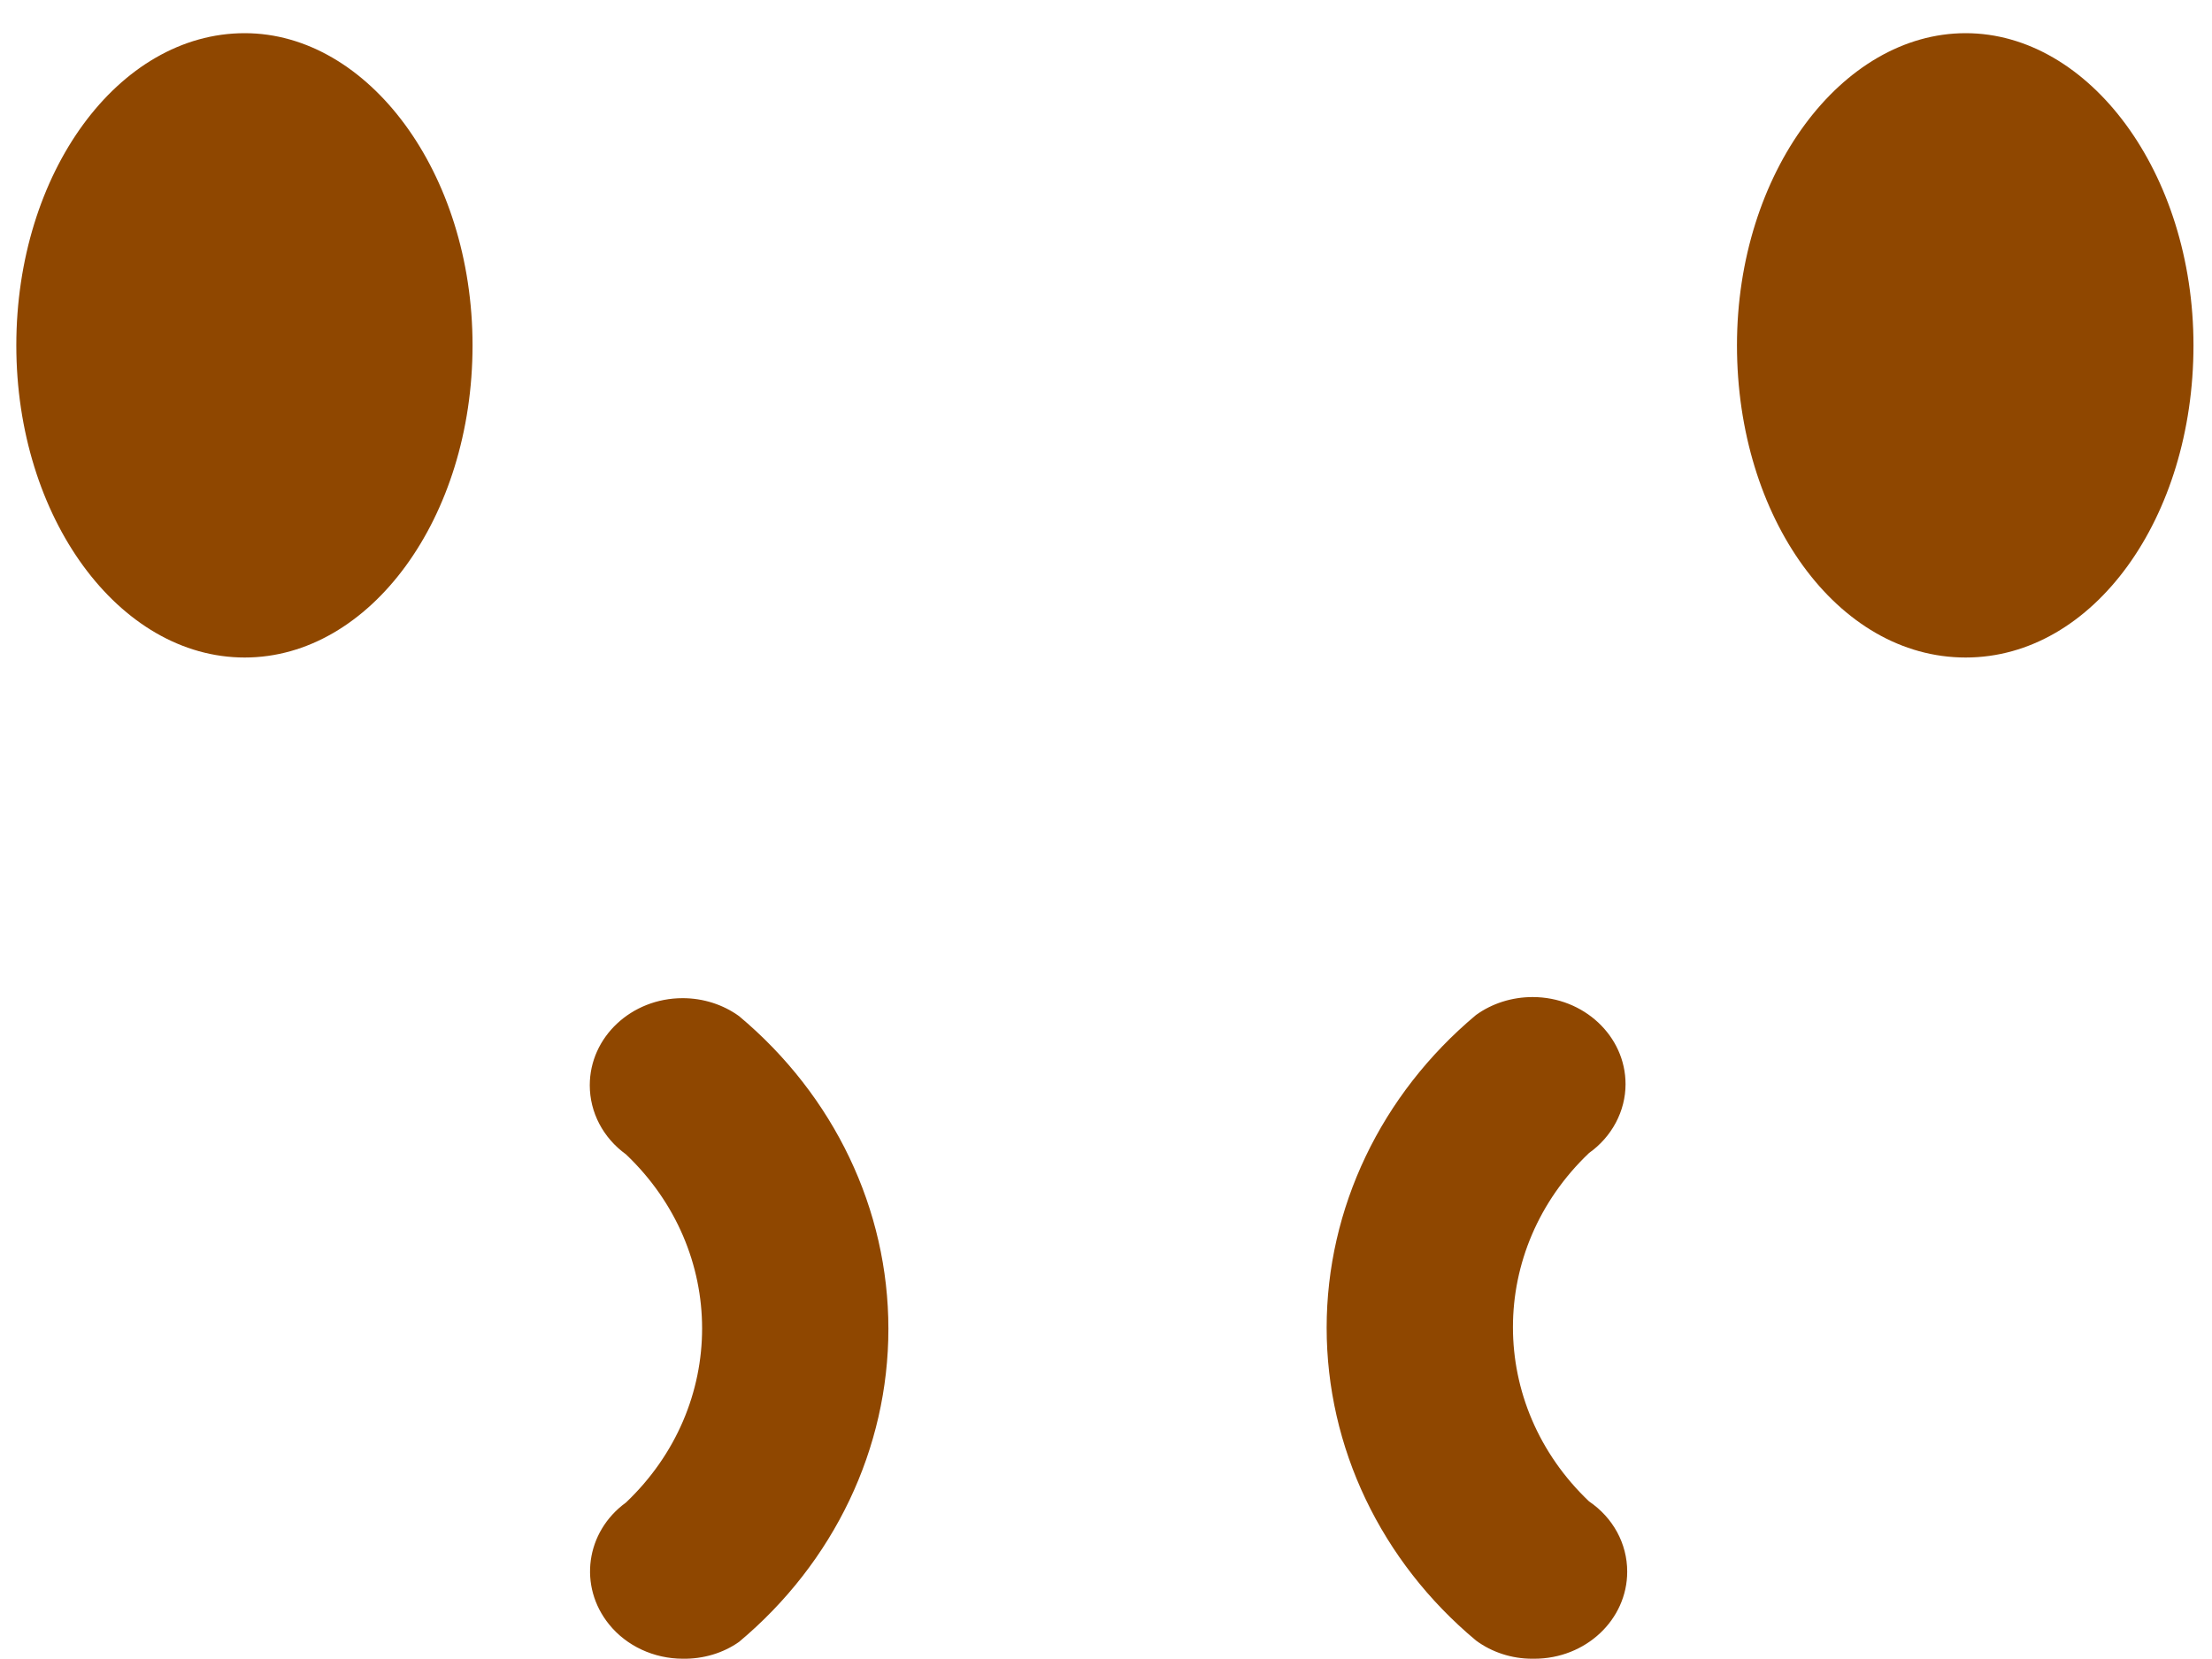 ﻿<?xml version="1.0" encoding="utf-8"?>
<svg version="1.1" xmlns:xlink="http://www.w3.org/1999/xlink" width="8px" height="6px" xmlns="http://www.w3.org/2000/svg">
  <g transform="matrix(1 0 0 1 -251 -443 )">
    <path d="M 0.059 1.249  C 0.059 0.625  0.428 0.12  0.885 0.12  C 1.332 0.12  1.709 0.625  1.709 1.249  C 1.709 1.872  1.339 2.378  0.885 2.378  C 0.43 2.378  0.059 1.872  0.059 1.249  Z M 6.282 1.249  C 6.282 0.625  6.661 0.12  7.109 0.12  C 7.556 0.12  7.933 0.625  7.933 1.249  C 7.933 1.872  7.572 2.378  7.109 2.378  C 6.645 2.378  6.282 1.872  6.282 1.249  Z M 2.673 5.938  C 2.615 5.979  2.543 6  2.47 5.999  C 2.365 5.999  2.266 5.953  2.203 5.875  C 2.091 5.737  2.118 5.54  2.264 5.434  C 2.631 5.085  2.631 4.524  2.264 4.175  C 2.181 4.115  2.133 4.023  2.133 3.925  C 2.133 3.751  2.283 3.61  2.469 3.61  C 2.543 3.61  2.615 3.633  2.673 3.675  C 3.017 3.963  3.213 4.374  3.213 4.806  C 3.213 5.238  3.017 5.65  2.673 5.938  Z M 5.549 5.999  C 5.547 5.999  5.544 5.999  5.541 5.999  C 5.468 5.999  5.396 5.976  5.338 5.933  C 4.994 5.646  4.798 5.234  4.798 4.802  C 4.798 4.37  4.994 3.959  5.338 3.671  C 5.396 3.629  5.468 3.606  5.543 3.606  C 5.728 3.606  5.879 3.747  5.879 3.921  C 5.879 4.018  5.83 4.111  5.747 4.17  C 5.38 4.519  5.38 5.081  5.747 5.43  C 5.834 5.489  5.885 5.583  5.885 5.684  C 5.885 5.858  5.735 5.999  5.549 5.999  Z " fill-rule="nonzero" fill="#8f4700" stroke="none" transform="matrix(1 0 0 1 251 443 )" />
  </g>
</svg>